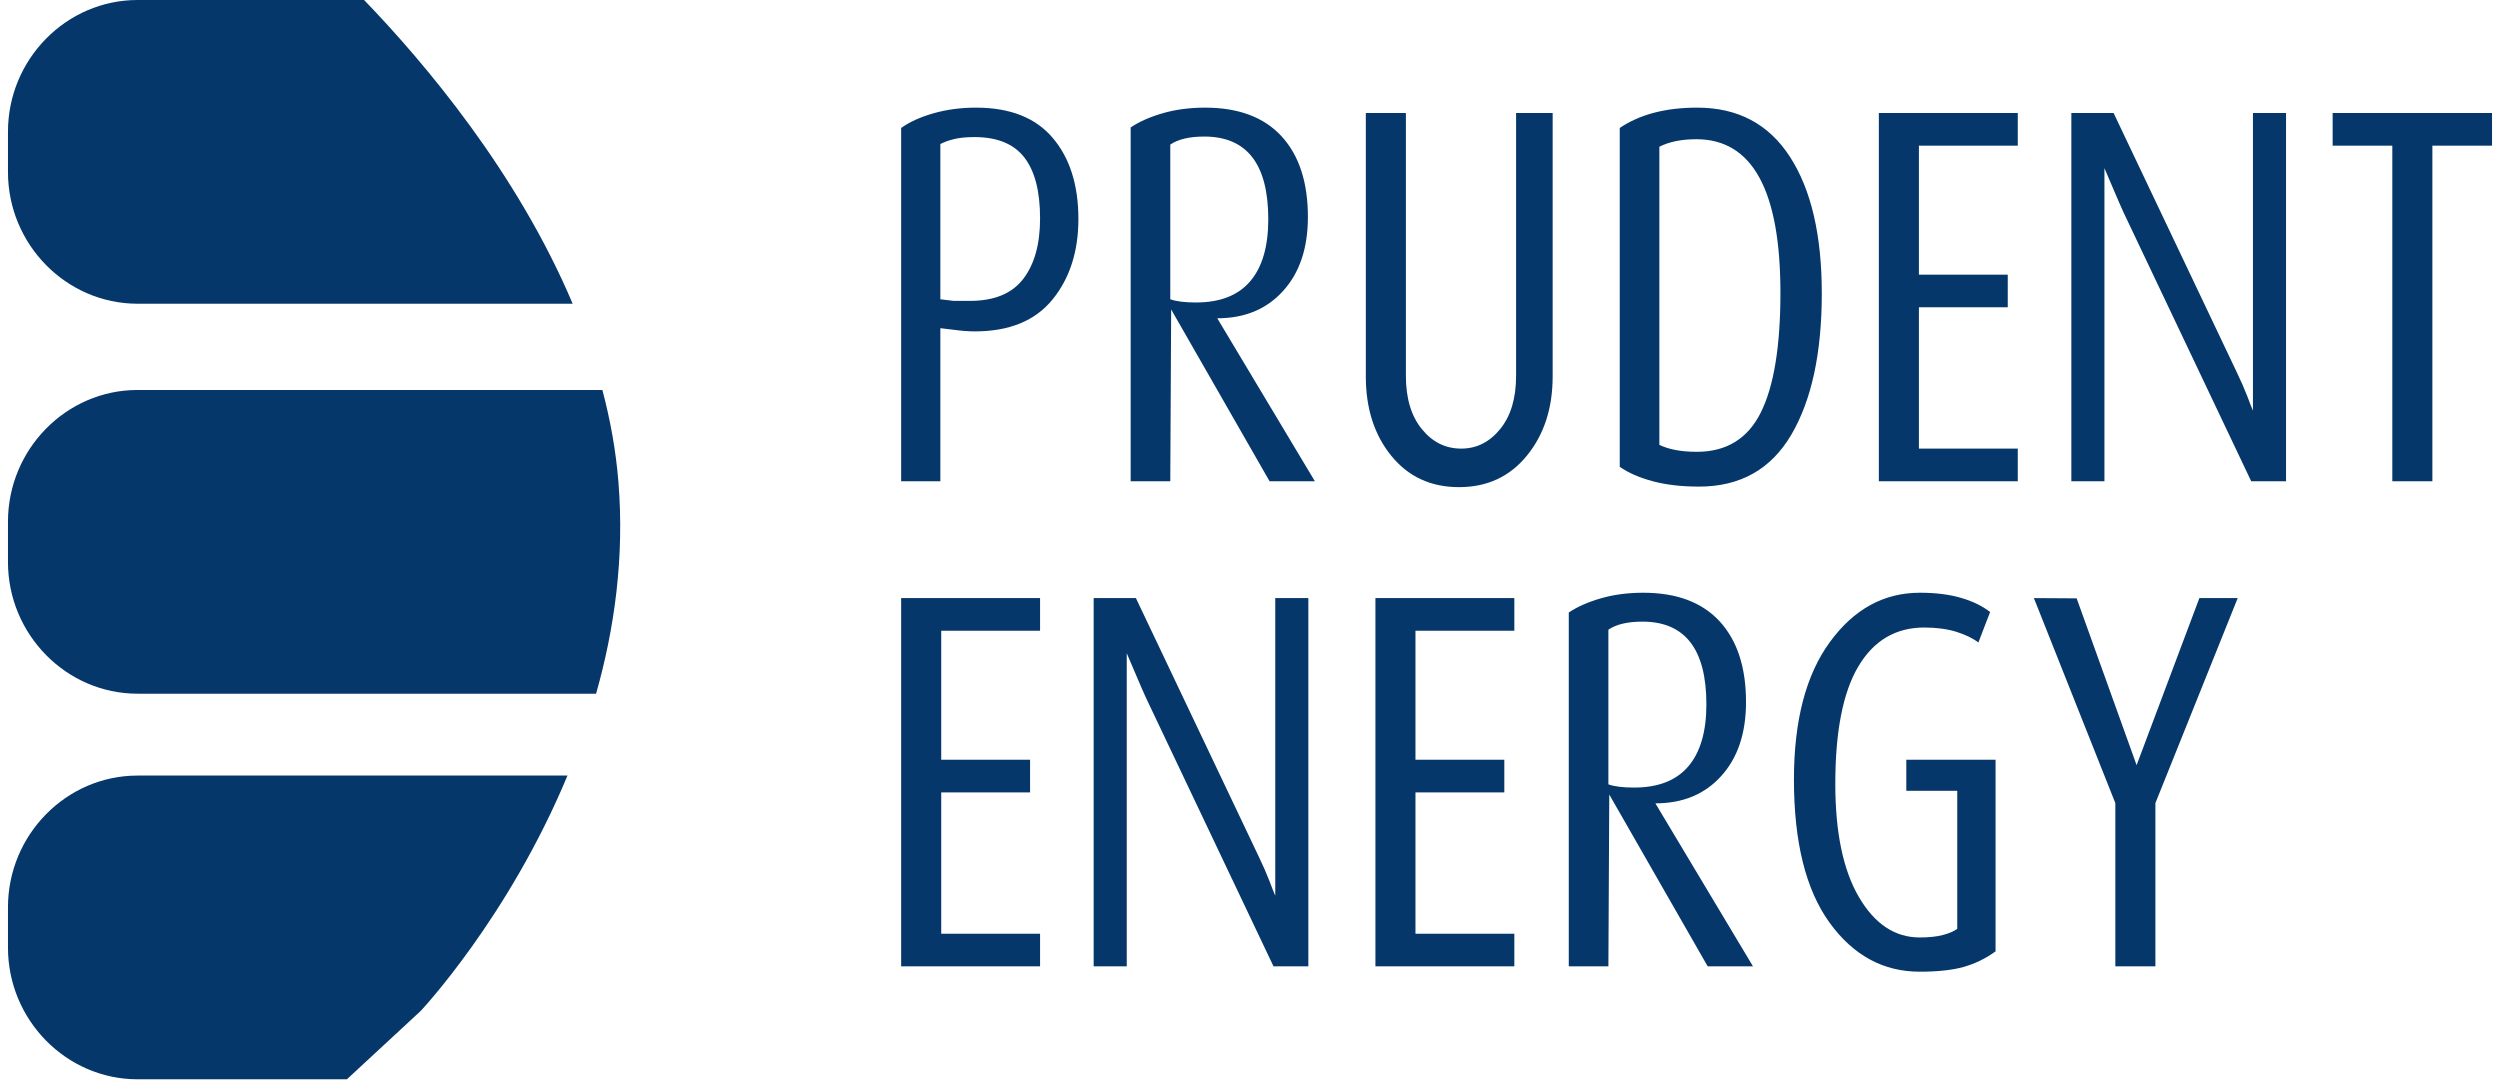 <svg width="106" height="46" viewBox="0 0 106 46" fill="none" xmlns="http://www.w3.org/2000/svg">
<path d="M40.443 13.983L39.871 13.915V20.405H38.209V5.426C38.566 5.169 39.025 4.961 39.585 4.802C40.145 4.643 40.745 4.564 41.385 4.564C42.825 4.564 43.909 4.991 44.635 5.846C45.361 6.701 45.724 7.847 45.724 9.285C45.724 10.662 45.358 11.8 44.626 12.7C43.893 13.601 42.794 14.051 41.33 14.051C41.059 14.051 40.763 14.028 40.443 13.983V13.983ZM41.317 5.812C40.985 5.812 40.702 5.839 40.474 5.892C40.246 5.945 40.043 6.017 39.871 6.107V12.689L40.428 12.757C40.588 12.757 40.726 12.757 40.843 12.757C40.963 12.757 41.059 12.757 41.133 12.757C42.157 12.757 42.908 12.447 43.385 11.826C43.862 11.206 44.099 10.351 44.099 9.262C44.099 8.112 43.878 7.25 43.431 6.675C42.985 6.1 42.281 5.812 41.317 5.812ZM53.83 20.405L49.657 13.12L49.62 20.405H47.94V5.404C48.297 5.162 48.749 4.961 49.297 4.802C49.845 4.643 50.445 4.564 51.098 4.564C52.513 4.564 53.593 4.969 54.338 5.778C55.083 6.591 55.455 7.73 55.455 9.198C55.455 10.518 55.105 11.562 54.406 12.333C53.707 13.109 52.775 13.495 51.612 13.495L55.751 20.405H53.83ZM51.061 5.79C50.433 5.79 49.953 5.903 49.62 6.13V12.689C49.867 12.78 50.23 12.825 50.71 12.825C51.732 12.825 52.498 12.526 53.009 11.925C53.52 11.327 53.775 10.45 53.775 9.296C53.775 6.958 52.87 5.79 51.061 5.79V5.79ZM61.863 20.655C60.669 20.655 59.712 20.212 58.992 19.327C58.271 18.442 57.911 17.319 57.911 15.957V4.791H59.61V15.934C59.61 16.887 59.835 17.64 60.284 18.192C60.733 18.745 61.29 19.021 61.955 19.021C62.608 19.021 63.158 18.745 63.608 18.192C64.057 17.64 64.282 16.887 64.282 15.934V4.791H65.833V15.957C65.833 17.304 65.47 18.423 64.743 19.316C64.017 20.209 63.057 20.655 61.863 20.655V20.655ZM72.037 20.632C71.299 20.632 70.646 20.557 70.08 20.405C69.513 20.254 69.046 20.05 68.677 19.793V5.426C69.526 4.851 70.621 4.564 71.963 4.564C73.687 4.564 74.998 5.26 75.896 6.652C76.795 8.044 77.244 9.973 77.244 12.439C77.244 14.966 76.813 16.963 75.952 18.431C75.09 19.898 73.785 20.632 72.037 20.632V20.632ZM71.926 5.903C71.299 5.903 70.775 6.009 70.357 6.221V18.862C70.763 19.059 71.292 19.157 71.945 19.157C73.2 19.157 74.105 18.601 74.659 17.489C75.213 16.377 75.49 14.686 75.49 12.416C75.49 8.074 74.302 5.903 71.926 5.903ZM79.663 20.405V4.791H85.554V6.175H81.362V11.645H85.129V13.029H81.362V19.021H85.554V20.405H79.663V20.405ZM95.451 20.405L90.041 9.012C89.93 8.77 89.791 8.452 89.625 8.059C89.459 7.666 89.327 7.356 89.228 7.129C89.228 7.371 89.228 7.643 89.228 7.946C89.228 8.248 89.228 8.619 89.228 9.058V20.405H87.825V4.791H89.616L94.82 15.741C95.011 16.139 95.165 16.49 95.282 16.793C95.396 17.096 95.475 17.304 95.525 17.41C95.525 17.183 95.525 16.963 95.525 16.751C95.525 16.54 95.525 16.297 95.525 16.025V15.685V4.791H96.928V20.405H95.451V20.405ZM103.133 6.175V20.405H101.434V6.175H98.904V4.791H105.662V6.175H103.133ZM38.209 40.973V25.359H44.099V26.743H39.908V32.213H43.675V33.597H39.908V39.589H44.099V40.973H38.209V40.973ZM53.997 40.973L48.586 29.58C48.476 29.338 48.337 29.02 48.171 28.627C48.005 28.233 47.873 27.923 47.774 27.696C47.774 27.938 47.774 28.211 47.774 28.513C47.774 28.816 47.774 29.187 47.774 29.625V40.973H46.371V25.359H48.162L53.366 36.309C53.557 36.706 53.711 37.058 53.827 37.361C53.941 37.663 54.021 37.871 54.071 37.977C54.071 37.75 54.071 37.531 54.071 37.319C54.071 37.107 54.071 36.865 54.071 36.593V36.252V25.359H55.474V40.973H53.997V40.973ZM58.318 40.973V25.359H64.208V26.743H60.016V32.213H63.783V33.597H60.016V39.589H64.208V40.973H58.318V40.973ZM72.406 40.973L68.233 33.688L68.196 40.973H66.516V25.971C66.873 25.73 67.326 25.529 67.873 25.37C68.421 25.211 69.021 25.132 69.674 25.132C71.089 25.132 72.169 25.537 72.914 26.346C73.659 27.159 74.031 28.298 74.031 29.765C74.031 31.085 73.681 32.13 72.982 32.901C72.284 33.677 71.351 34.062 70.188 34.062L74.327 40.973H72.406ZM69.637 26.357C69.009 26.357 68.529 26.471 68.196 26.698V33.257C68.443 33.347 68.806 33.393 69.286 33.393C70.308 33.393 71.074 33.094 71.585 32.493C72.096 31.895 72.351 31.017 72.351 29.864C72.351 27.526 71.446 26.357 69.637 26.357ZM81.399 41.2C79.848 41.2 78.571 40.504 77.567 39.112C76.564 37.72 76.063 35.7 76.063 33.052C76.063 30.556 76.57 28.612 77.589 27.22C78.605 25.828 79.876 25.132 81.405 25.132C82.07 25.132 82.649 25.204 83.141 25.348C83.636 25.491 84.049 25.692 84.381 25.949L83.883 27.242C83.649 27.061 83.335 26.91 82.947 26.788C82.559 26.668 82.107 26.607 81.59 26.607C80.38 26.607 79.451 27.155 78.796 28.252C78.143 29.349 77.817 31.01 77.817 33.234C77.817 35.292 78.149 36.892 78.817 38.034C79.485 39.176 80.344 39.748 81.393 39.748C81.79 39.748 82.116 39.714 82.375 39.645C82.636 39.577 82.839 39.49 82.987 39.384V33.529H80.827V32.213H84.612V40.338C84.194 40.64 83.744 40.86 83.264 40.996C82.784 41.132 82.162 41.2 81.399 41.2ZM91.389 34.051V40.973H89.69V34.051L86.237 25.359L88.05 25.37L90.592 32.443L93.254 25.359H94.879L91.389 34.051V34.051Z" fill="#05376A"/>
<path fill-rule="evenodd" clip-rule="evenodd" d="M15.437 0H5.833C2.811 0 0.338 2.513 0.338 5.584V7.294C0.338 10.365 2.811 12.878 5.833 12.878H24.281C21.924 7.304 18.01 2.667 15.437 0V0Z" fill="#05376A"/>
<path fill-rule="evenodd" clip-rule="evenodd" d="M25.541 16.535H5.833C2.811 16.535 0.338 19.047 0.338 22.119V23.829C0.338 26.9 2.811 29.413 5.833 29.413H25.274C26.053 26.666 26.481 23.631 26.221 20.431C26.114 19.105 25.877 17.804 25.541 16.535V16.535Z" fill="#05376A"/>
<path fill-rule="evenodd" clip-rule="evenodd" d="M24.061 32.884H5.833C2.811 32.884 0.338 35.397 0.338 38.468V40.178C0.338 43.249 2.811 45.762 5.833 45.762H14.708L17.837 42.864C17.837 42.864 21.555 38.914 24.061 32.884V32.884Z" fill="#05376A"/>
</svg>
